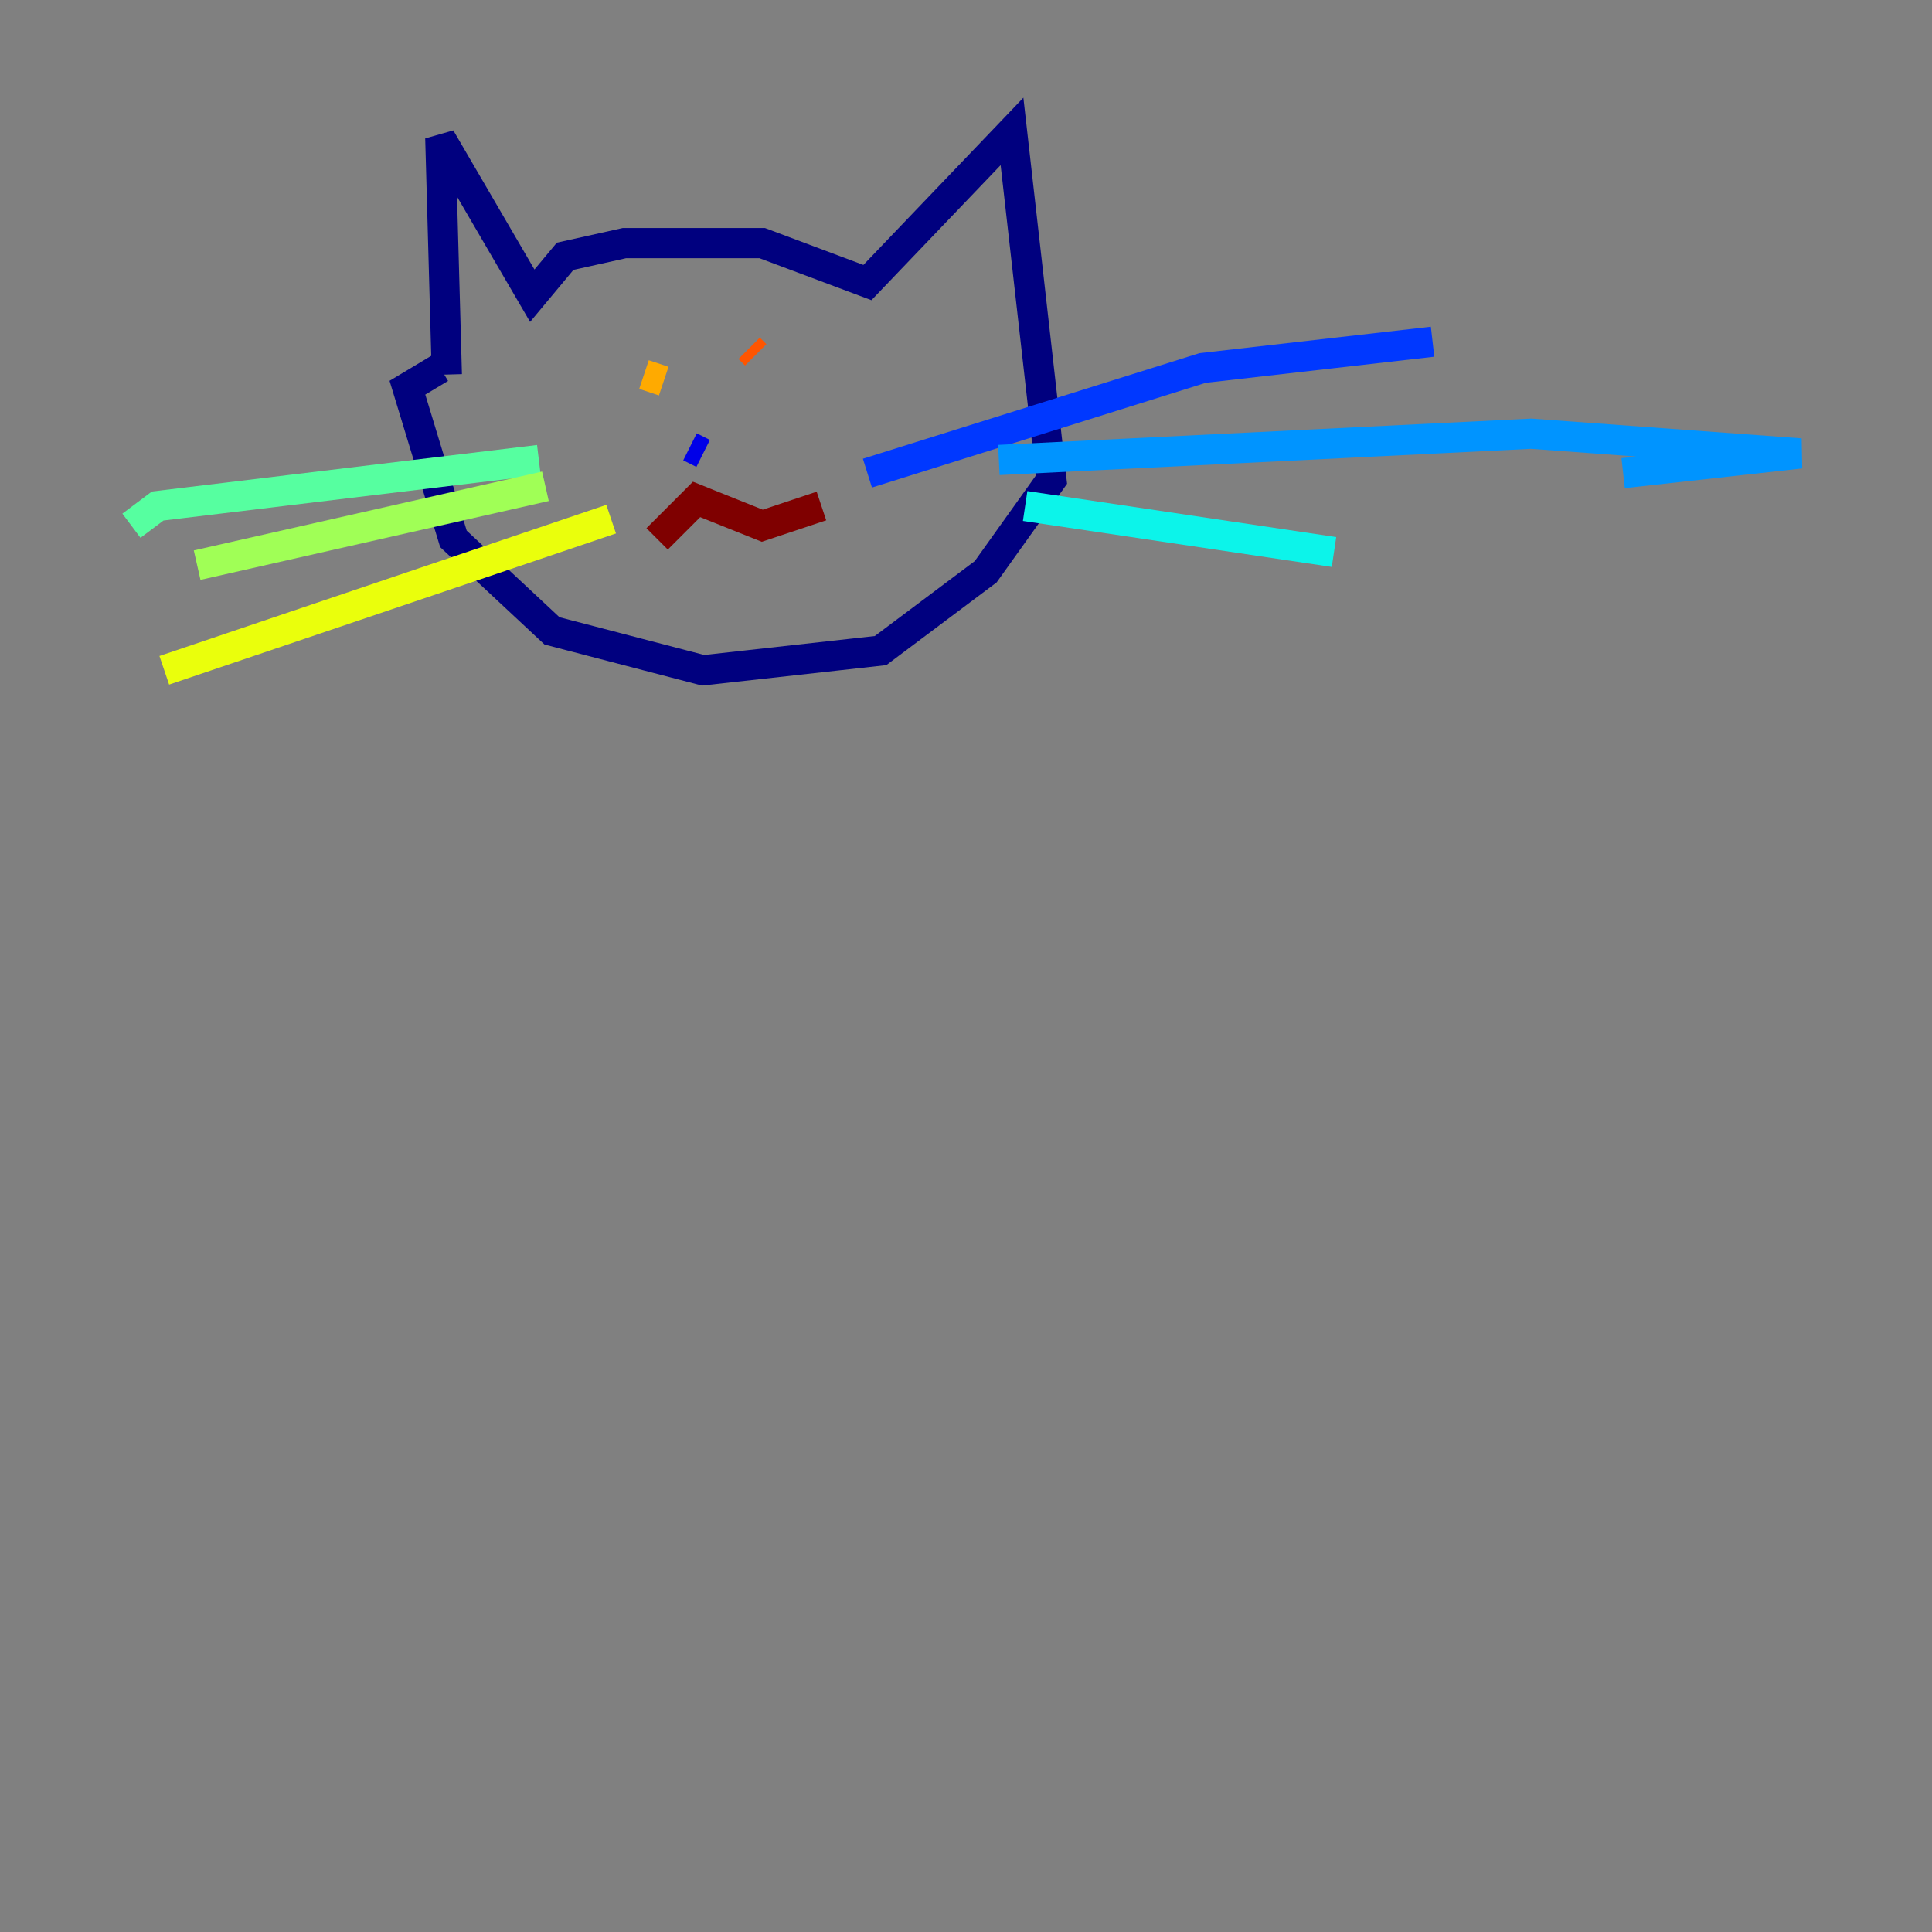 <?xml version="1.0" encoding="utf-8" ?>
<svg baseProfile="tiny" height="128" version="1.2" viewBox="0,0,128,128" width="128" xmlns="http://www.w3.org/2000/svg" xmlns:ev="http://www.w3.org/2001/xml-events" xmlns:xlink="http://www.w3.org/1999/xlink"><rect x="0" y="0" width="128" height="128" fill="#808080" stroke="none"/><defs /><polyline fill="none" points="29.605,24.816 29.17,9.143 35.265,19.592 37.442,16.98 41.361,16.109 50.503,16.109 57.469,18.721 67.048,8.707 69.66,31.782 65.306,37.878 58.34,43.102 46.585,44.408 36.571,41.796 30.041,35.701 26.993,25.687 29.17,24.381" stroke="#00007f" stroke-width="2" /><polyline fill="none" points="45.714,29.605 46.585,30.041" stroke="#0000e8" stroke-width="2" /><polyline fill="none" points="57.469,31.347 79.674,24.381 94.912,22.64" stroke="#0038ff" stroke-width="2" /><polyline fill="none" points="66.177,30.476 101.442,28.735 119.293,30.041 107.537,31.347" stroke="#0094ff" stroke-width="2" /><polyline fill="none" points="67.918,33.524 88.381,36.571" stroke="#0cf4ea" stroke-width="2" /><polyline fill="none" points="35.701,30.476 10.449,33.524 8.707,34.83" stroke="#56ffa0" stroke-width="2" /><polyline fill="none" points="36.136,32.218 13.061,37.442" stroke="#a0ff56" stroke-width="2" /><polyline fill="none" points="40.49,34.395 10.884,44.408" stroke="#eaff0c" stroke-width="2" /><polyline fill="none" points="42.667,24.816 43.973,25.252" stroke="#ffaa00" stroke-width="2" /><polyline fill="none" points="49.633,23.075 50.068,23.51" stroke="#ff5500" stroke-width="2" /><polyline fill="none" points="49.633,23.51 49.633,23.51" stroke="#e80000" stroke-width="2" /><polyline fill="none" points="43.537,35.701 46.15,33.088 50.503,34.83 54.422,33.524" stroke="#7f0000" stroke-width="2" /></svg>